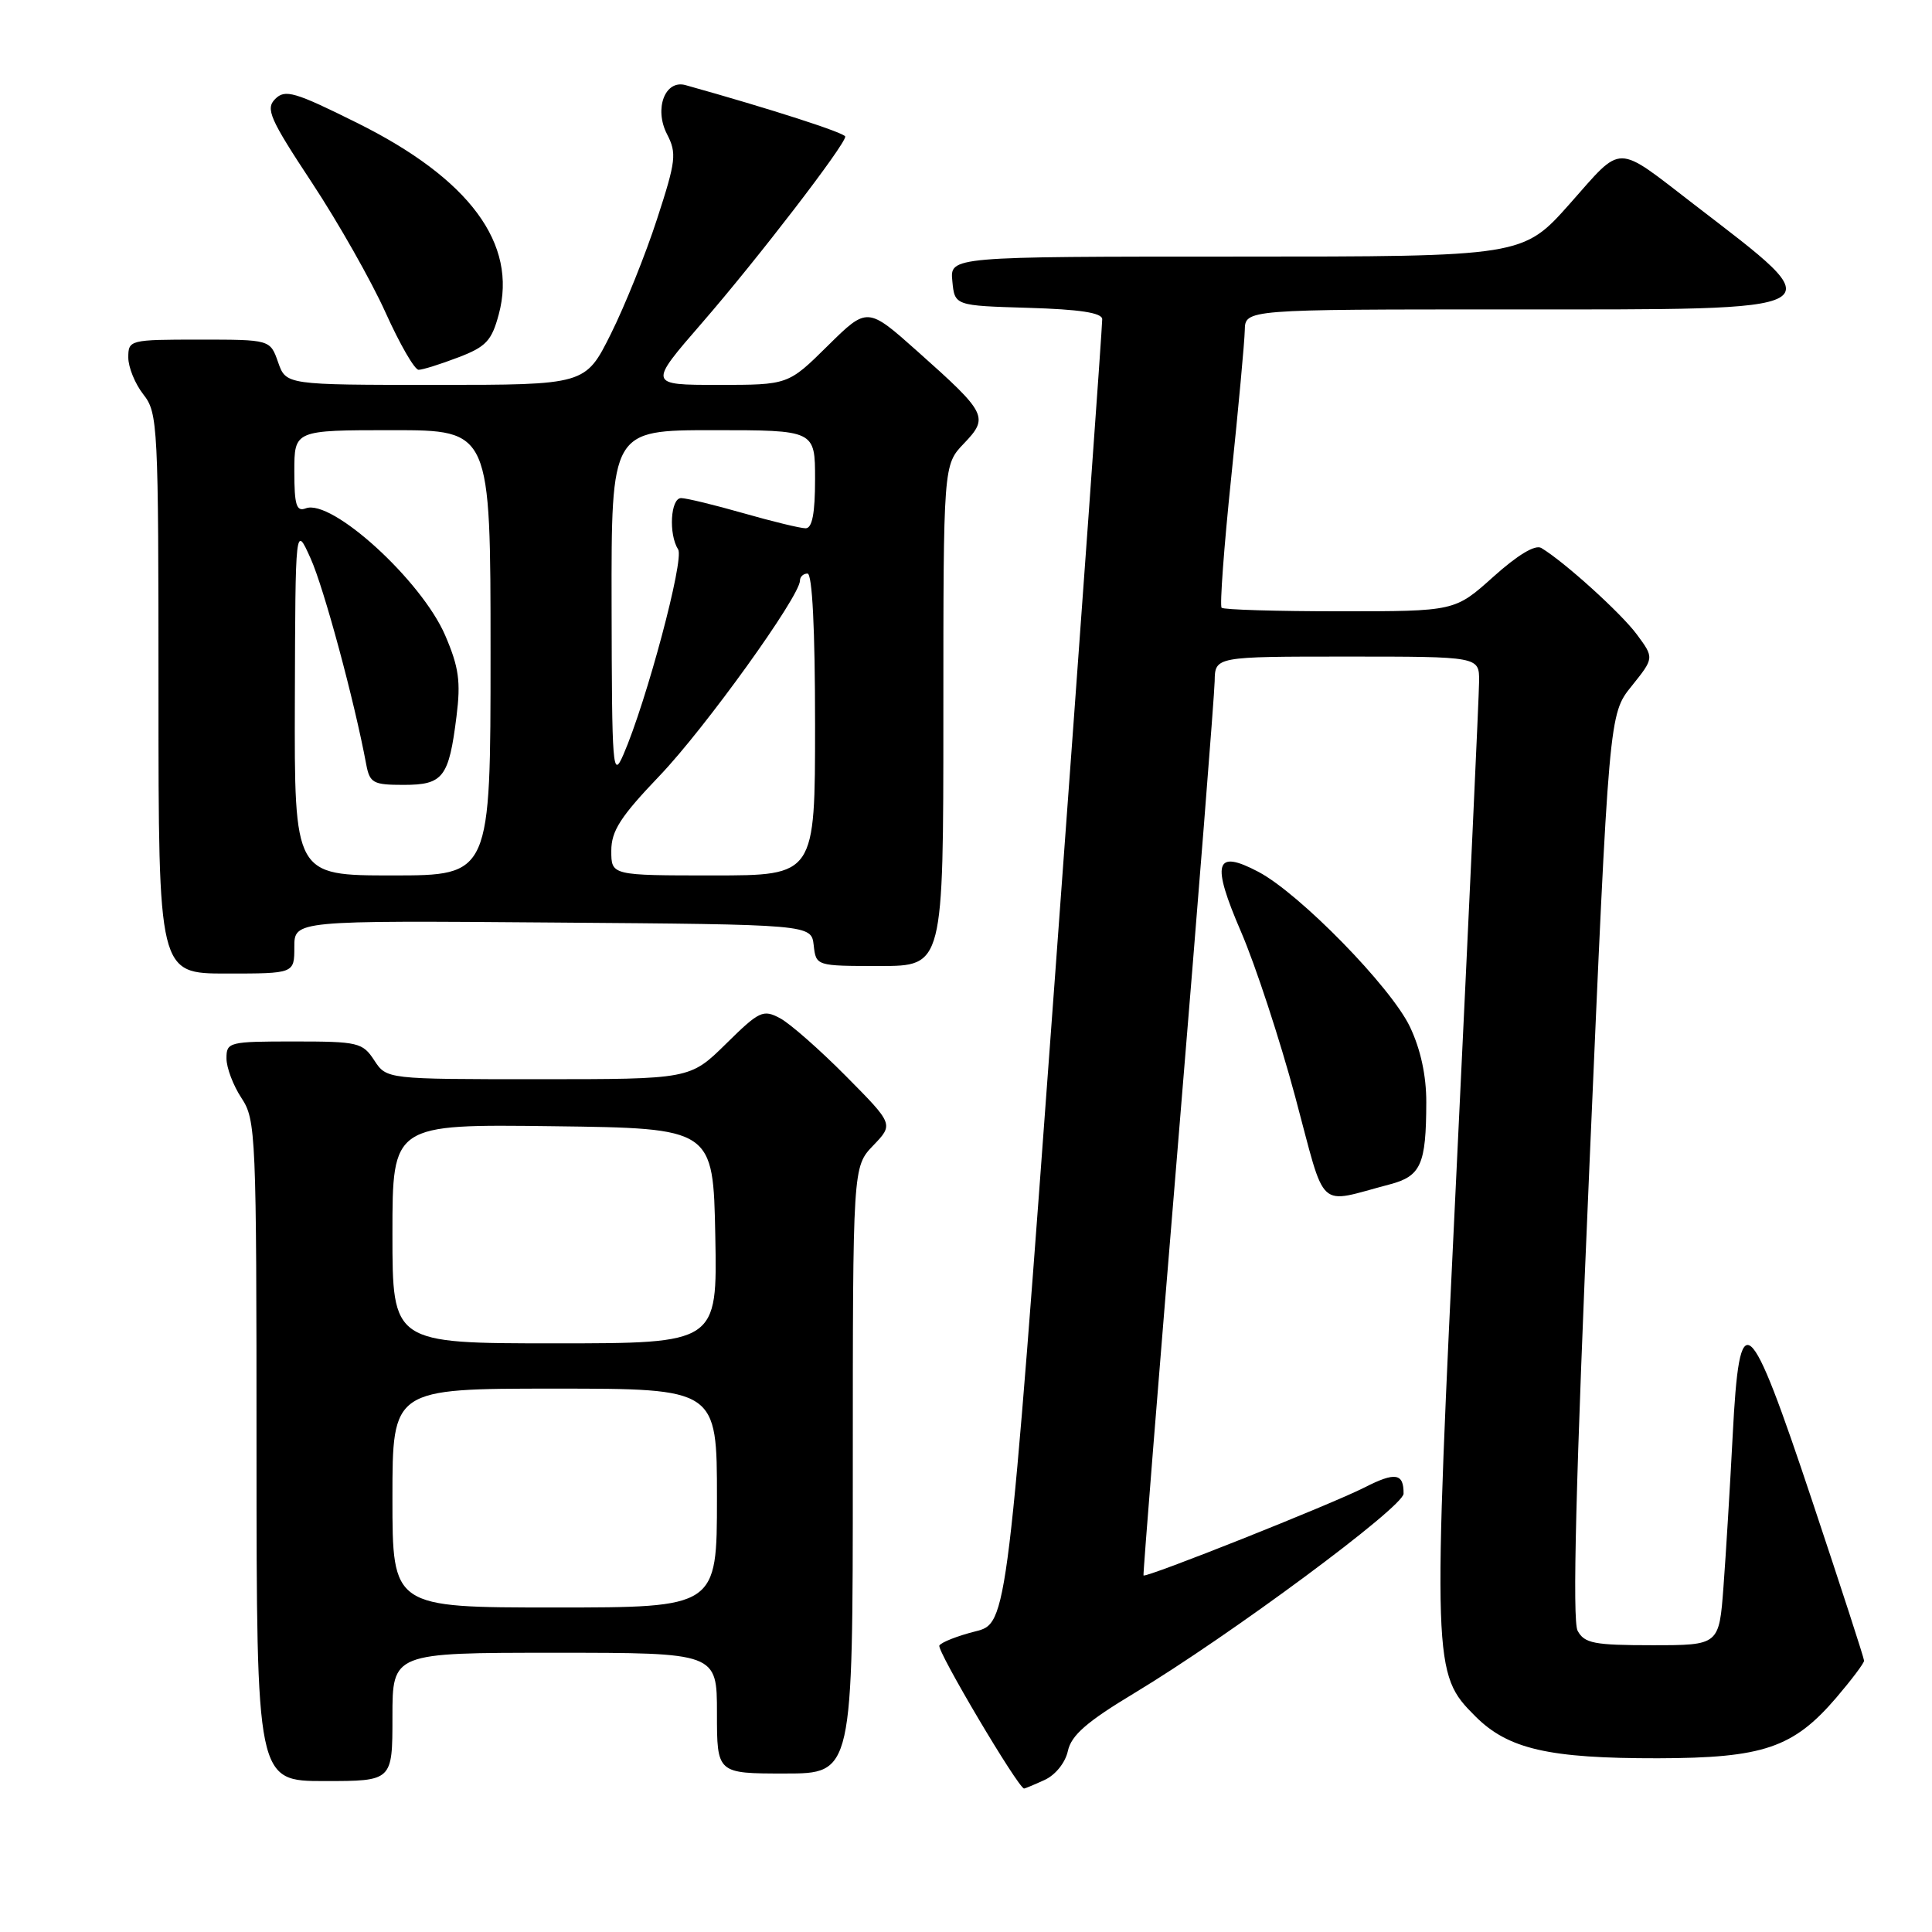 <?xml version="1.0" encoding="UTF-8" standalone="no"?>
<!DOCTYPE svg PUBLIC "-//W3C//DTD SVG 1.1//EN" "http://www.w3.org/Graphics/SVG/1.1/DTD/svg11.dtd" >
<svg xmlns="http://www.w3.org/2000/svg" xmlns:xlink="http://www.w3.org/1999/xlink" version="1.1" viewBox="0 0 256 256">
 <g >
 <path fill="currentColor"
d=" M 138.40 235.86 C 139.84 235.21 141.16 233.57 141.50 232.01 C 141.95 229.93 144.02 228.13 150.30 224.35 C 162.98 216.71 185.96 199.68 185.98 197.92 C 186.01 195.20 184.88 195.02 180.82 197.09 C 176.47 199.31 151.75 209.15 151.52 208.75 C 151.44 208.61 153.52 182.62 156.14 151.00 C 158.76 119.38 160.92 92.04 160.95 90.25 C 161.00 87.00 161.00 87.00 178.50 87.00 C 196.00 87.00 196.00 87.00 195.99 90.25 C 195.98 92.04 194.65 120.72 193.05 154.00 C 189.81 221.00 189.83 221.76 195.48 227.41 C 199.83 231.77 205.22 233.00 219.69 232.98 C 233.64 232.95 237.62 231.60 243.31 224.96 C 245.34 222.58 247.00 220.38 247.00 220.05 C 247.00 219.73 243.92 210.25 240.16 198.98 C 231.67 173.52 230.50 172.55 229.59 190.20 C 229.24 196.96 228.69 205.99 228.37 210.25 C 227.79 218.00 227.79 218.00 218.93 218.00 C 211.22 218.00 209.94 217.75 209.04 216.08 C 208.33 214.74 208.80 196.08 210.61 154.40 C 213.20 94.63 213.20 94.63 216.20 90.91 C 219.19 87.18 219.19 87.18 216.90 84.08 C 214.81 81.25 207.27 74.43 204.23 72.61 C 203.42 72.13 201.09 73.54 197.87 76.43 C 192.78 81.00 192.78 81.00 177.56 81.00 C 169.18 81.00 162.12 80.79 161.87 80.53 C 161.61 80.28 162.18 72.51 163.14 63.28 C 164.10 54.05 164.91 45.26 164.94 43.75 C 165.00 41.00 165.00 41.00 199.88 41.00 C 244.10 41.00 243.20 41.51 224.50 27.11 C 213.91 18.96 215.12 18.97 208.03 26.97 C 201.79 34.00 201.79 34.00 163.83 34.00 C 125.87 34.00 125.87 34.00 126.19 37.25 C 126.50 40.50 126.50 40.50 136.25 40.79 C 143.03 40.99 146.02 41.44 146.05 42.29 C 146.08 42.95 143.27 82.11 139.80 129.30 C 133.50 215.10 133.50 215.10 129.23 216.17 C 126.89 216.76 124.74 217.60 124.47 218.04 C 124.09 218.67 134.91 236.94 135.70 236.99 C 135.81 236.99 137.03 236.49 138.40 235.86 Z  M 52.00 227.50 C 52.00 219.00 52.00 219.00 73.50 219.00 C 95.00 219.00 95.00 219.00 95.00 227.00 C 95.00 235.00 95.00 235.00 104.00 235.00 C 113.00 235.00 113.00 235.00 113.00 194.80 C 113.00 154.61 113.00 154.61 115.70 151.79 C 118.41 148.97 118.41 148.97 112.09 142.59 C 108.61 139.08 104.69 135.63 103.36 134.92 C 101.11 133.72 100.61 133.96 96.19 138.32 C 91.43 143.00 91.43 143.00 71.33 143.00 C 51.23 143.00 51.23 143.00 49.59 140.50 C 48.05 138.14 47.45 138.00 38.98 138.00 C 30.33 138.00 30.00 138.08 30.01 140.25 C 30.01 141.49 30.91 143.85 32.00 145.50 C 33.91 148.38 33.99 150.28 33.99 192.25 C 34.00 236.00 34.00 236.00 43.00 236.00 C 52.00 236.00 52.00 236.00 52.00 227.50 Z  M 184.14 156.94 C 188.28 155.85 188.97 154.32 188.99 146.07 C 189.00 142.53 188.24 139.04 186.83 136.07 C 184.32 130.79 172.22 118.42 166.76 115.53 C 160.98 112.48 160.47 114.27 164.47 123.53 C 166.36 127.92 169.58 137.72 171.62 145.32 C 175.78 160.82 174.36 159.50 184.14 156.94 Z  M 39.00 125.49 C 39.00 121.97 39.00 121.97 73.25 122.24 C 107.50 122.50 107.50 122.50 107.82 125.25 C 108.13 128.00 108.13 128.00 116.57 128.00 C 125.00 128.00 125.00 128.00 125.00 94.80 C 125.00 61.61 125.00 61.61 127.72 58.77 C 131.05 55.29 130.79 54.77 121.63 46.61 C 114.93 40.64 114.93 40.64 109.68 45.82 C 104.44 51.00 104.44 51.00 95.17 51.00 C 85.89 51.00 85.89 51.00 93.05 42.75 C 100.36 34.33 112.00 19.18 112.00 18.10 C 112.00 17.62 102.18 14.45 90.84 11.28 C 88.12 10.52 86.65 14.41 88.38 17.77 C 89.69 20.31 89.58 21.30 87.06 29.03 C 85.55 33.69 82.79 40.54 80.94 44.25 C 77.57 51.00 77.57 51.00 57.73 51.00 C 37.90 51.00 37.90 51.00 36.85 48.00 C 35.80 45.00 35.80 45.00 26.40 45.00 C 17.18 45.00 17.00 45.05 17.00 47.37 C 17.00 48.67 17.90 50.87 19.00 52.27 C 20.92 54.71 21.00 56.33 21.00 91.91 C 21.00 129.00 21.00 129.00 30.00 129.00 C 39.00 129.00 39.00 129.00 39.00 125.49 Z  M 60.71 47.36 C 64.40 45.96 65.15 45.16 66.09 41.65 C 68.61 32.31 62.22 23.68 47.31 16.28 C 39.05 12.17 37.77 11.80 36.47 13.11 C 35.16 14.41 35.73 15.72 41.34 24.22 C 44.83 29.51 49.22 37.26 51.09 41.42 C 52.97 45.59 54.93 49.00 55.47 49.00 C 56.00 49.00 58.36 48.26 60.71 47.36 Z  M 52.00 198.50 C 52.00 184.00 52.00 184.00 73.50 184.00 C 95.00 184.00 95.00 184.00 95.00 198.50 C 95.00 213.00 95.00 213.00 73.50 213.00 C 52.00 213.00 52.00 213.00 52.00 198.50 Z  M 52.00 163.48 C 52.00 148.96 52.00 148.96 73.25 149.23 C 94.50 149.50 94.50 149.50 94.78 163.75 C 95.05 178.00 95.05 178.00 73.53 178.00 C 52.00 178.00 52.00 178.00 52.00 163.48 Z  M 39.07 92.75 C 39.14 69.50 39.14 69.50 41.16 74.00 C 42.92 77.90 46.95 92.83 48.52 101.25 C 48.99 103.76 49.43 104.00 53.48 104.00 C 58.73 104.00 59.48 103.02 60.49 94.91 C 61.07 90.32 60.80 88.40 58.99 84.19 C 55.85 76.90 43.93 66.04 40.51 67.36 C 39.28 67.83 39.00 66.93 39.00 62.47 C 39.00 57.00 39.00 57.00 52.00 57.00 C 65.00 57.00 65.00 57.00 65.00 86.50 C 65.00 116.00 65.00 116.00 52.00 116.00 C 39.00 116.00 39.00 116.00 39.07 92.75 Z  M 81.00 112.74 C 81.00 110.10 82.21 108.22 87.40 102.79 C 93.40 96.52 106.00 79.00 106.00 76.93 C 106.00 76.42 106.45 76.00 107.00 76.00 C 107.63 76.00 108.00 83.33 108.00 96.00 C 108.00 116.00 108.00 116.00 94.50 116.00 C 81.00 116.00 81.00 116.00 81.00 112.74 Z  M 81.04 80.25 C 81.00 57.00 81.00 57.00 94.50 57.00 C 108.00 57.00 108.00 57.00 108.00 63.50 C 108.00 68.04 107.62 70.00 106.75 70.00 C 106.06 70.00 102.35 69.10 98.50 68.00 C 94.65 66.90 90.94 66.00 90.25 66.00 C 88.85 66.00 88.57 70.78 89.86 72.81 C 90.69 74.12 85.66 92.96 82.60 100.00 C 81.18 103.27 81.08 101.94 81.04 80.25 Z "/>
</g>
</svg>